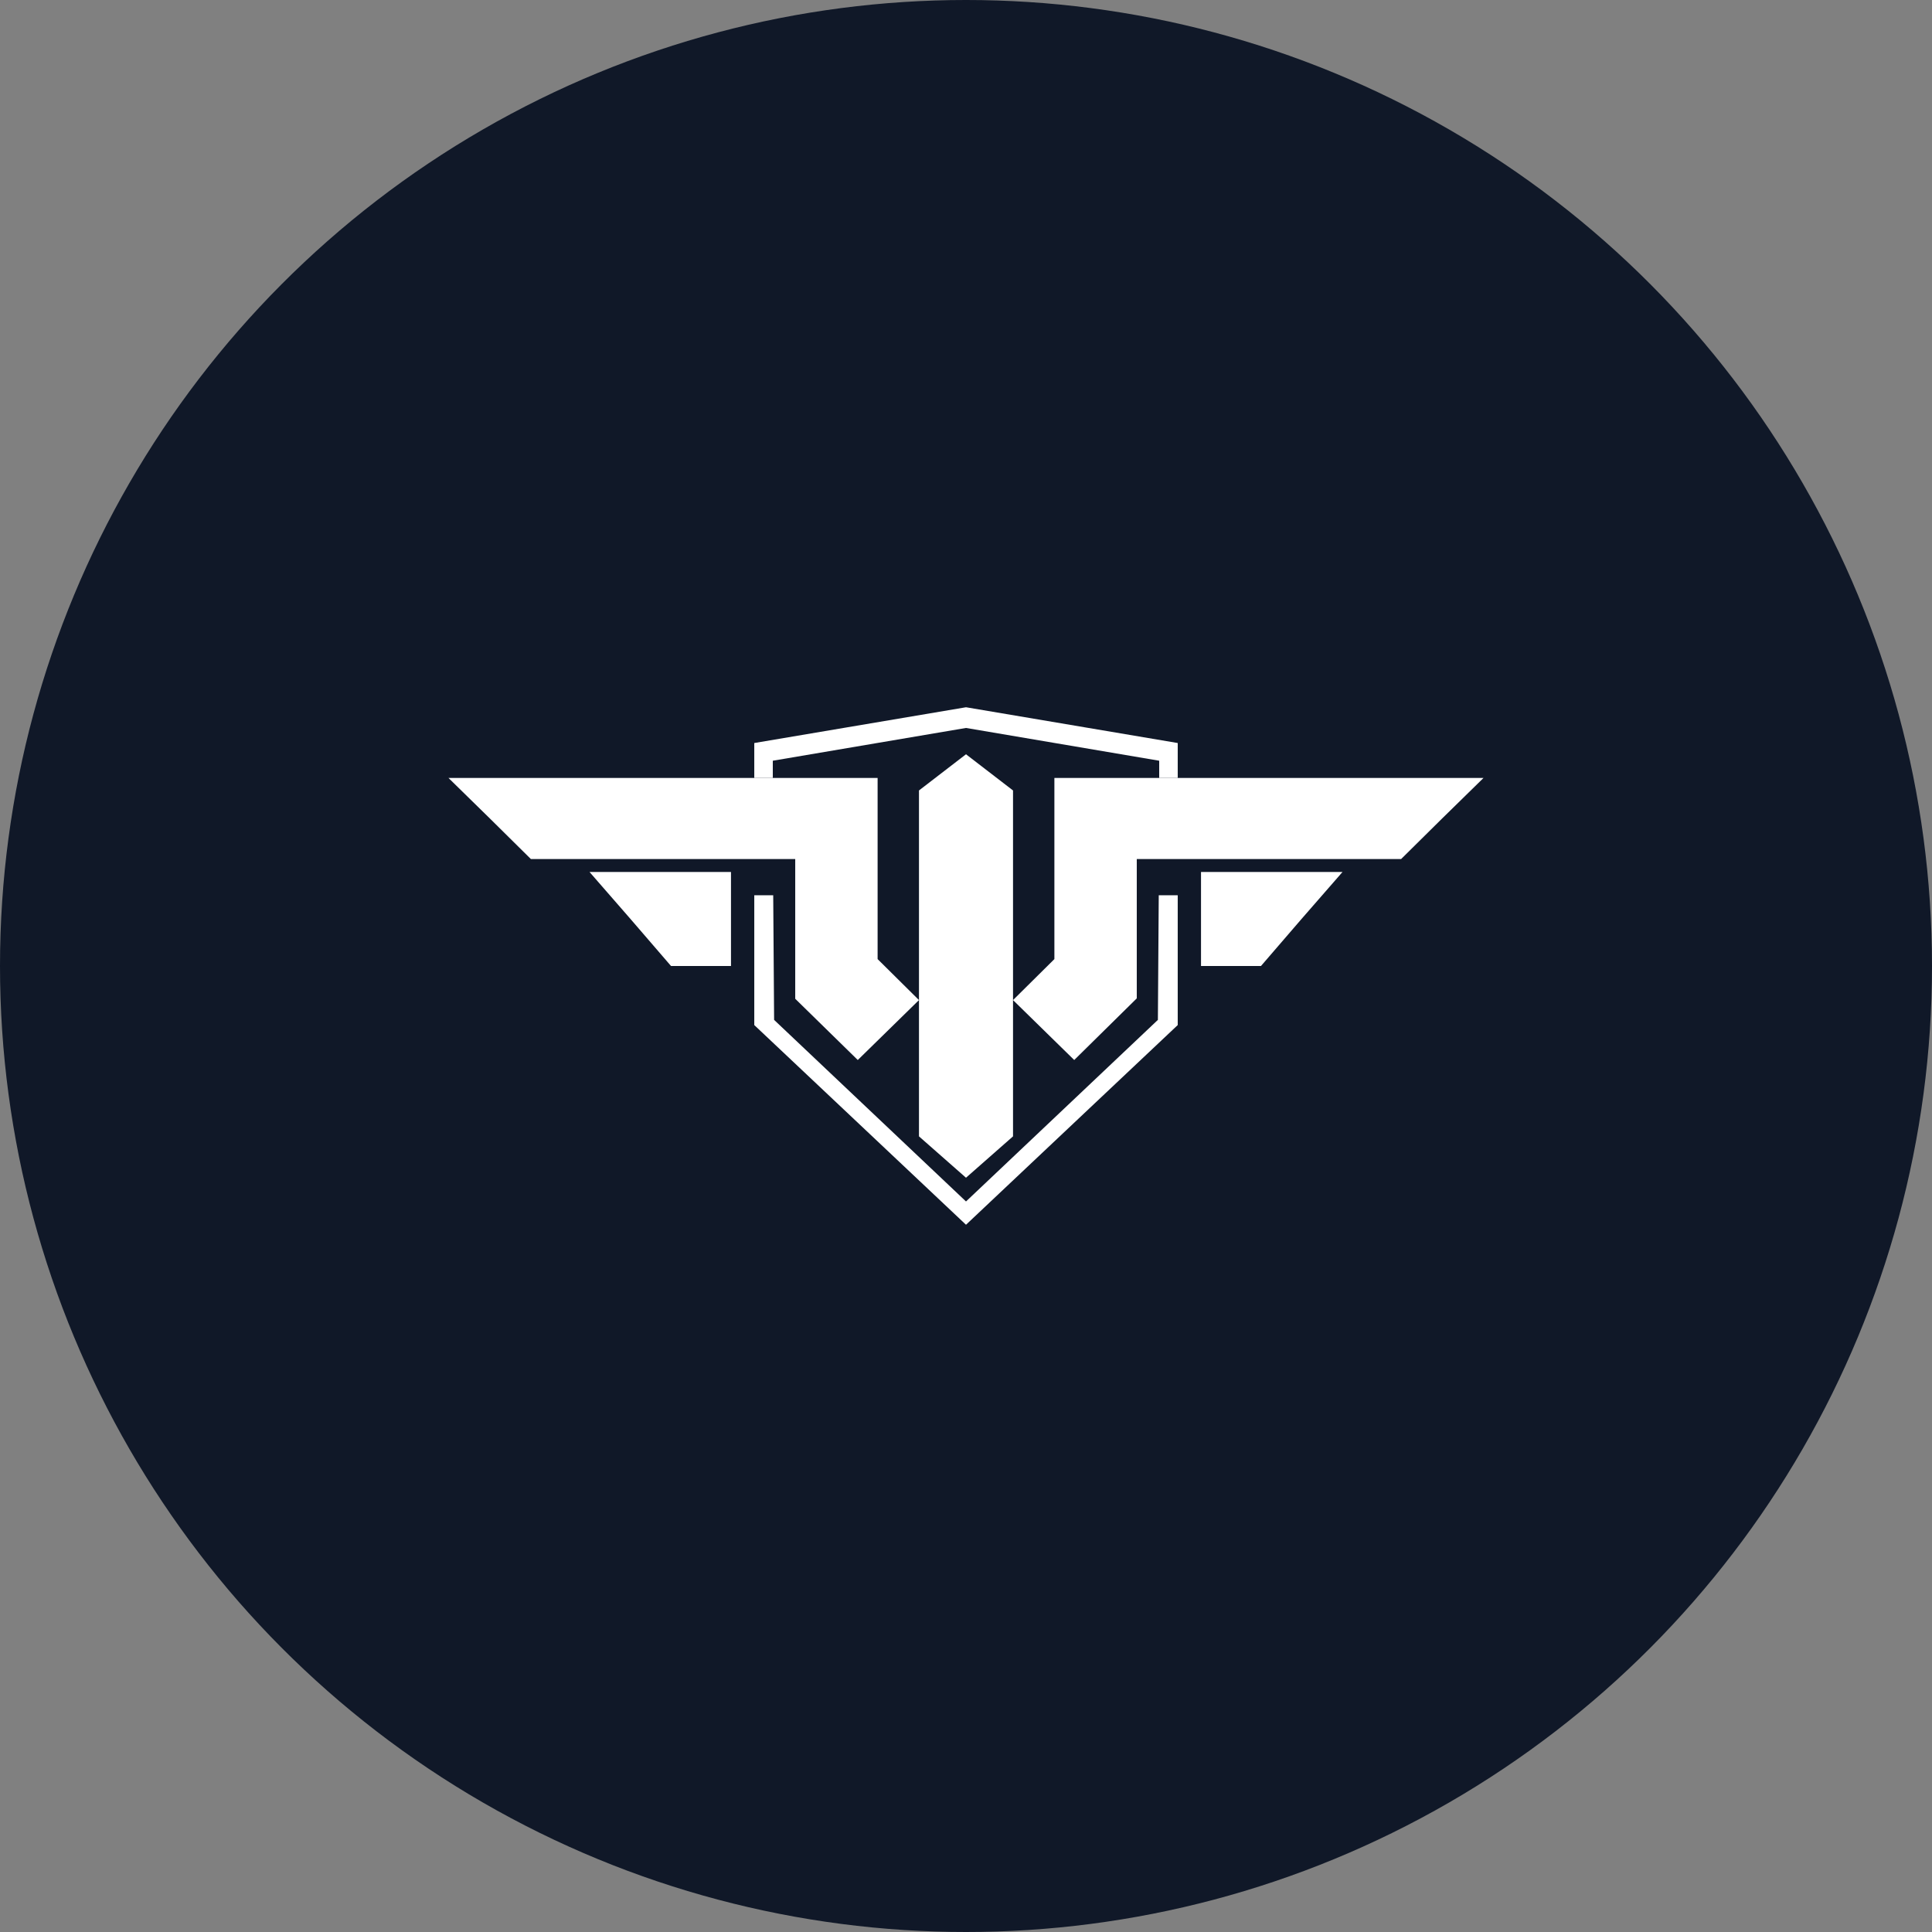 <?xml version="1.0" encoding="UTF-8"?>
<svg width="56px" height="56px" viewBox="0 0 56 56" version="1.1" xmlns="http://www.w3.org/2000/svg" xmlns:xlink="http://www.w3.org/1999/xlink">
    <rect x="0" y="0" width="56" height="56" fill="#808080" stroke="none"/>
    <!-- Generator: Sketch 56.3 (81716) - https://sketch.com -->
    <title>046-W56px</title>
    <desc>Created with Sketch.</desc>
    <g id="NEW_icons" stroke="none" stroke-width="1" fill="none" fill-rule="evenodd">
        <g id="icons_UD_new-Copy" transform="translate(-532, -6123)">
            <g id="046-W56px" transform="translate(532, 6123)">
                <circle id="Oval-Copy-362" fill="#101828" cx="28" cy="28" r="28"></circle>
                <g id="046-B32px-Copy-9" transform="translate(8, 8)">
                    <polygon id="Path" fill="#FFFFFF" points="20 12.5 13.863 13.537 13.863 14.55 14.4 14.55 14.4 14.05 20 13.1 25.6 14.05 25.6 14.55 26.137 14.55 26.137 13.537"></polygon>
                    <polygon id="Path" fill="#FFFFFF" points="27.05 17.275 30.913 17.275 29.725 18.637 28.55 20 26.812 20 26.812 17.275"></polygon>
                    <polygon id="Path" fill="#FFFFFF" points="25.587 17.95 25.562 21.562 20 26.825 14.438 21.562 14.412 17.95 13.863 17.95 13.863 20.387 13.863 21.712 20 27.5 26.137 21.712 26.137 18.525 26.137 17.95"></polygon>
                    <polygon id="Path" fill="#FFFFFF" points="11.588 14.55 5 14.55 6.2 15.725 7.388 16.9 11.562 16.9 11.588 16.9 13.55 16.9 14.713 16.9 14.85 16.9 15.05 16.9 15.05 20.95 16.863 22.725 18.637 20.988 17.438 19.8 17.438 14.55"></polygon>
                    <polygon id="Path" fill="#FFFFFF" points="21.363 14.912 21.363 21.375 21.363 24.938 20 26.137 18.637 24.938 18.637 21.375 18.637 14.912 20 13.863"></polygon>
                    <polygon id="Path" fill="#FFFFFF" points="22.562 14.55 22.562 19.8 21.363 20.988 23.137 22.725 24.95 20.938 24.95 16.9 25.25 16.9 25.525 16.9 26.688 16.9 28.538 16.9 32.612 16.9 33.8 15.725 35 14.55"></polygon>
                    <polygon id="Path" fill="#FFFFFF" points="9.088 17.275 13.188 17.275 13.188 20 11.45 20 10.275 18.637"></polygon>
                    <rect id="Rectangle" x="0" y="0" width="40" height="40"></rect>
                </g>
            </g>
        </g>
    </g>
</svg>